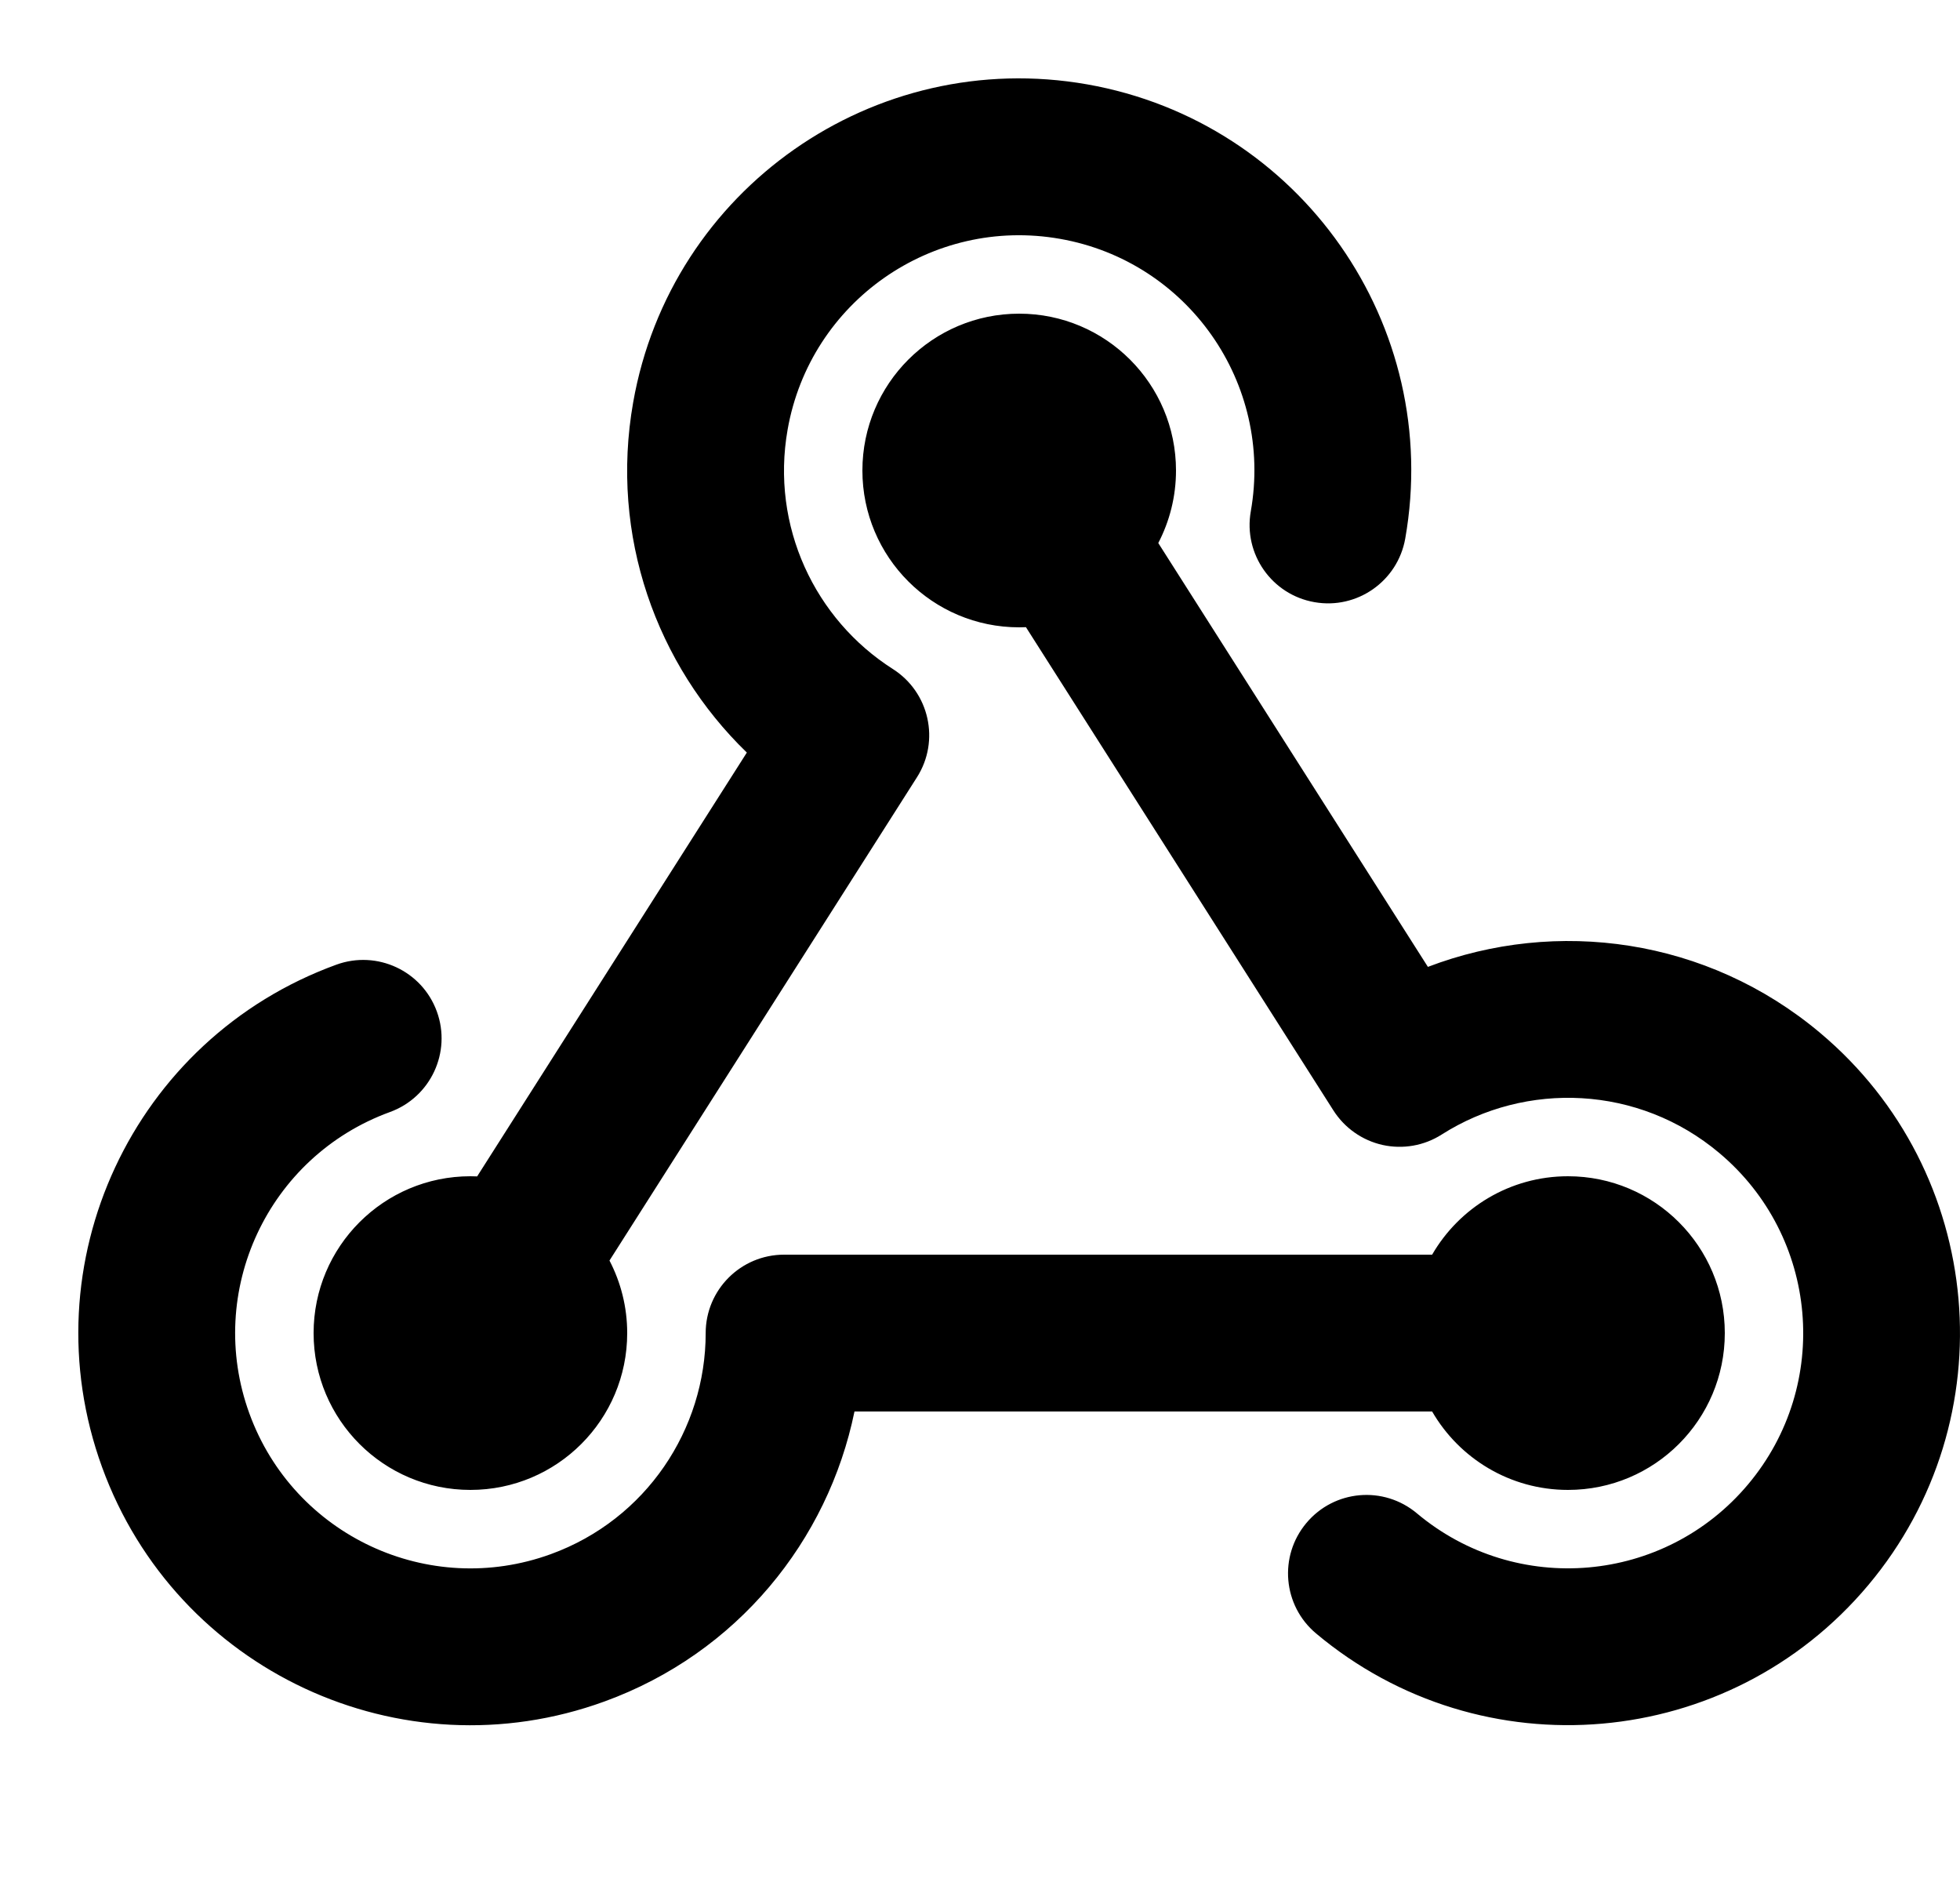 <svg width="25" height="24" viewBox="0 0 25 24" fill="none" xmlns="http://www.w3.org/2000/svg">
<path fill-rule="evenodd" clip-rule="evenodd" d="M13.521 3.046C11.889 2.758 10.333 3.847 10.046 5.479C9.829 6.709 10.394 7.899 11.389 8.532C11.855 8.829 11.992 9.447 11.696 9.912L7.774 16.075C7.918 16.352 8 16.666 8 17C8 18.105 7.105 19 6 19C4.895 19 4 18.105 4 17C4 15.896 4.895 15 6 15C6.029 15 6.058 15.001 6.086 15.002L9.526 9.597C8.374 8.482 7.776 6.832 8.076 5.132C8.555 2.412 11.149 0.597 13.868 1.076C16.588 1.556 18.404 4.149 17.924 6.868C17.828 7.412 17.309 7.775 16.766 7.679C16.222 7.584 15.858 7.065 15.954 6.521C16.242 4.889 15.153 3.333 13.521 3.046ZM11 6C11 4.896 11.895 4 13 4C14.104 4 15 4.896 15 6C15 6.334 14.918 6.648 14.774 6.925L18.213 12.33C19.852 11.704 21.773 11.961 23.214 13.17C25.329 14.945 25.605 18.099 23.83 20.214C22.055 22.329 18.901 22.605 16.786 20.83C16.363 20.475 16.308 19.845 16.663 19.422C17.018 18.998 17.648 18.943 18.072 19.298C19.341 20.363 21.233 20.198 22.298 18.928C23.363 17.659 23.198 15.767 21.928 14.702C20.902 13.84 19.465 13.783 18.389 14.468C18.165 14.611 17.894 14.658 17.635 14.601C17.376 14.543 17.151 14.385 17.008 14.161L13.086 7.998C13.058 7.999 13.029 8 13 8C11.895 8 11 7.105 11 6ZM5.572 12.899C5.761 13.418 5.493 13.992 4.974 14.181C3.417 14.748 2.614 16.469 3.181 18.026C3.748 19.583 5.469 20.386 7.026 19.819C8.243 19.376 9.001 18.227 9.001 17C9.001 16.448 9.449 16 10.001 16H18.267C18.613 15.402 19.26 15 20 15C21.105 15 22 15.896 22 17C22 18.105 21.105 19 20 19C19.26 19 18.613 18.598 18.267 18H10.899C10.562 19.644 9.405 21.082 7.71 21.698C5.115 22.643 2.246 21.305 1.302 18.71C0.357 16.115 1.695 13.246 4.29 12.302C4.809 12.113 5.383 12.38 5.572 12.899Z" fill="black"/>
</svg>
